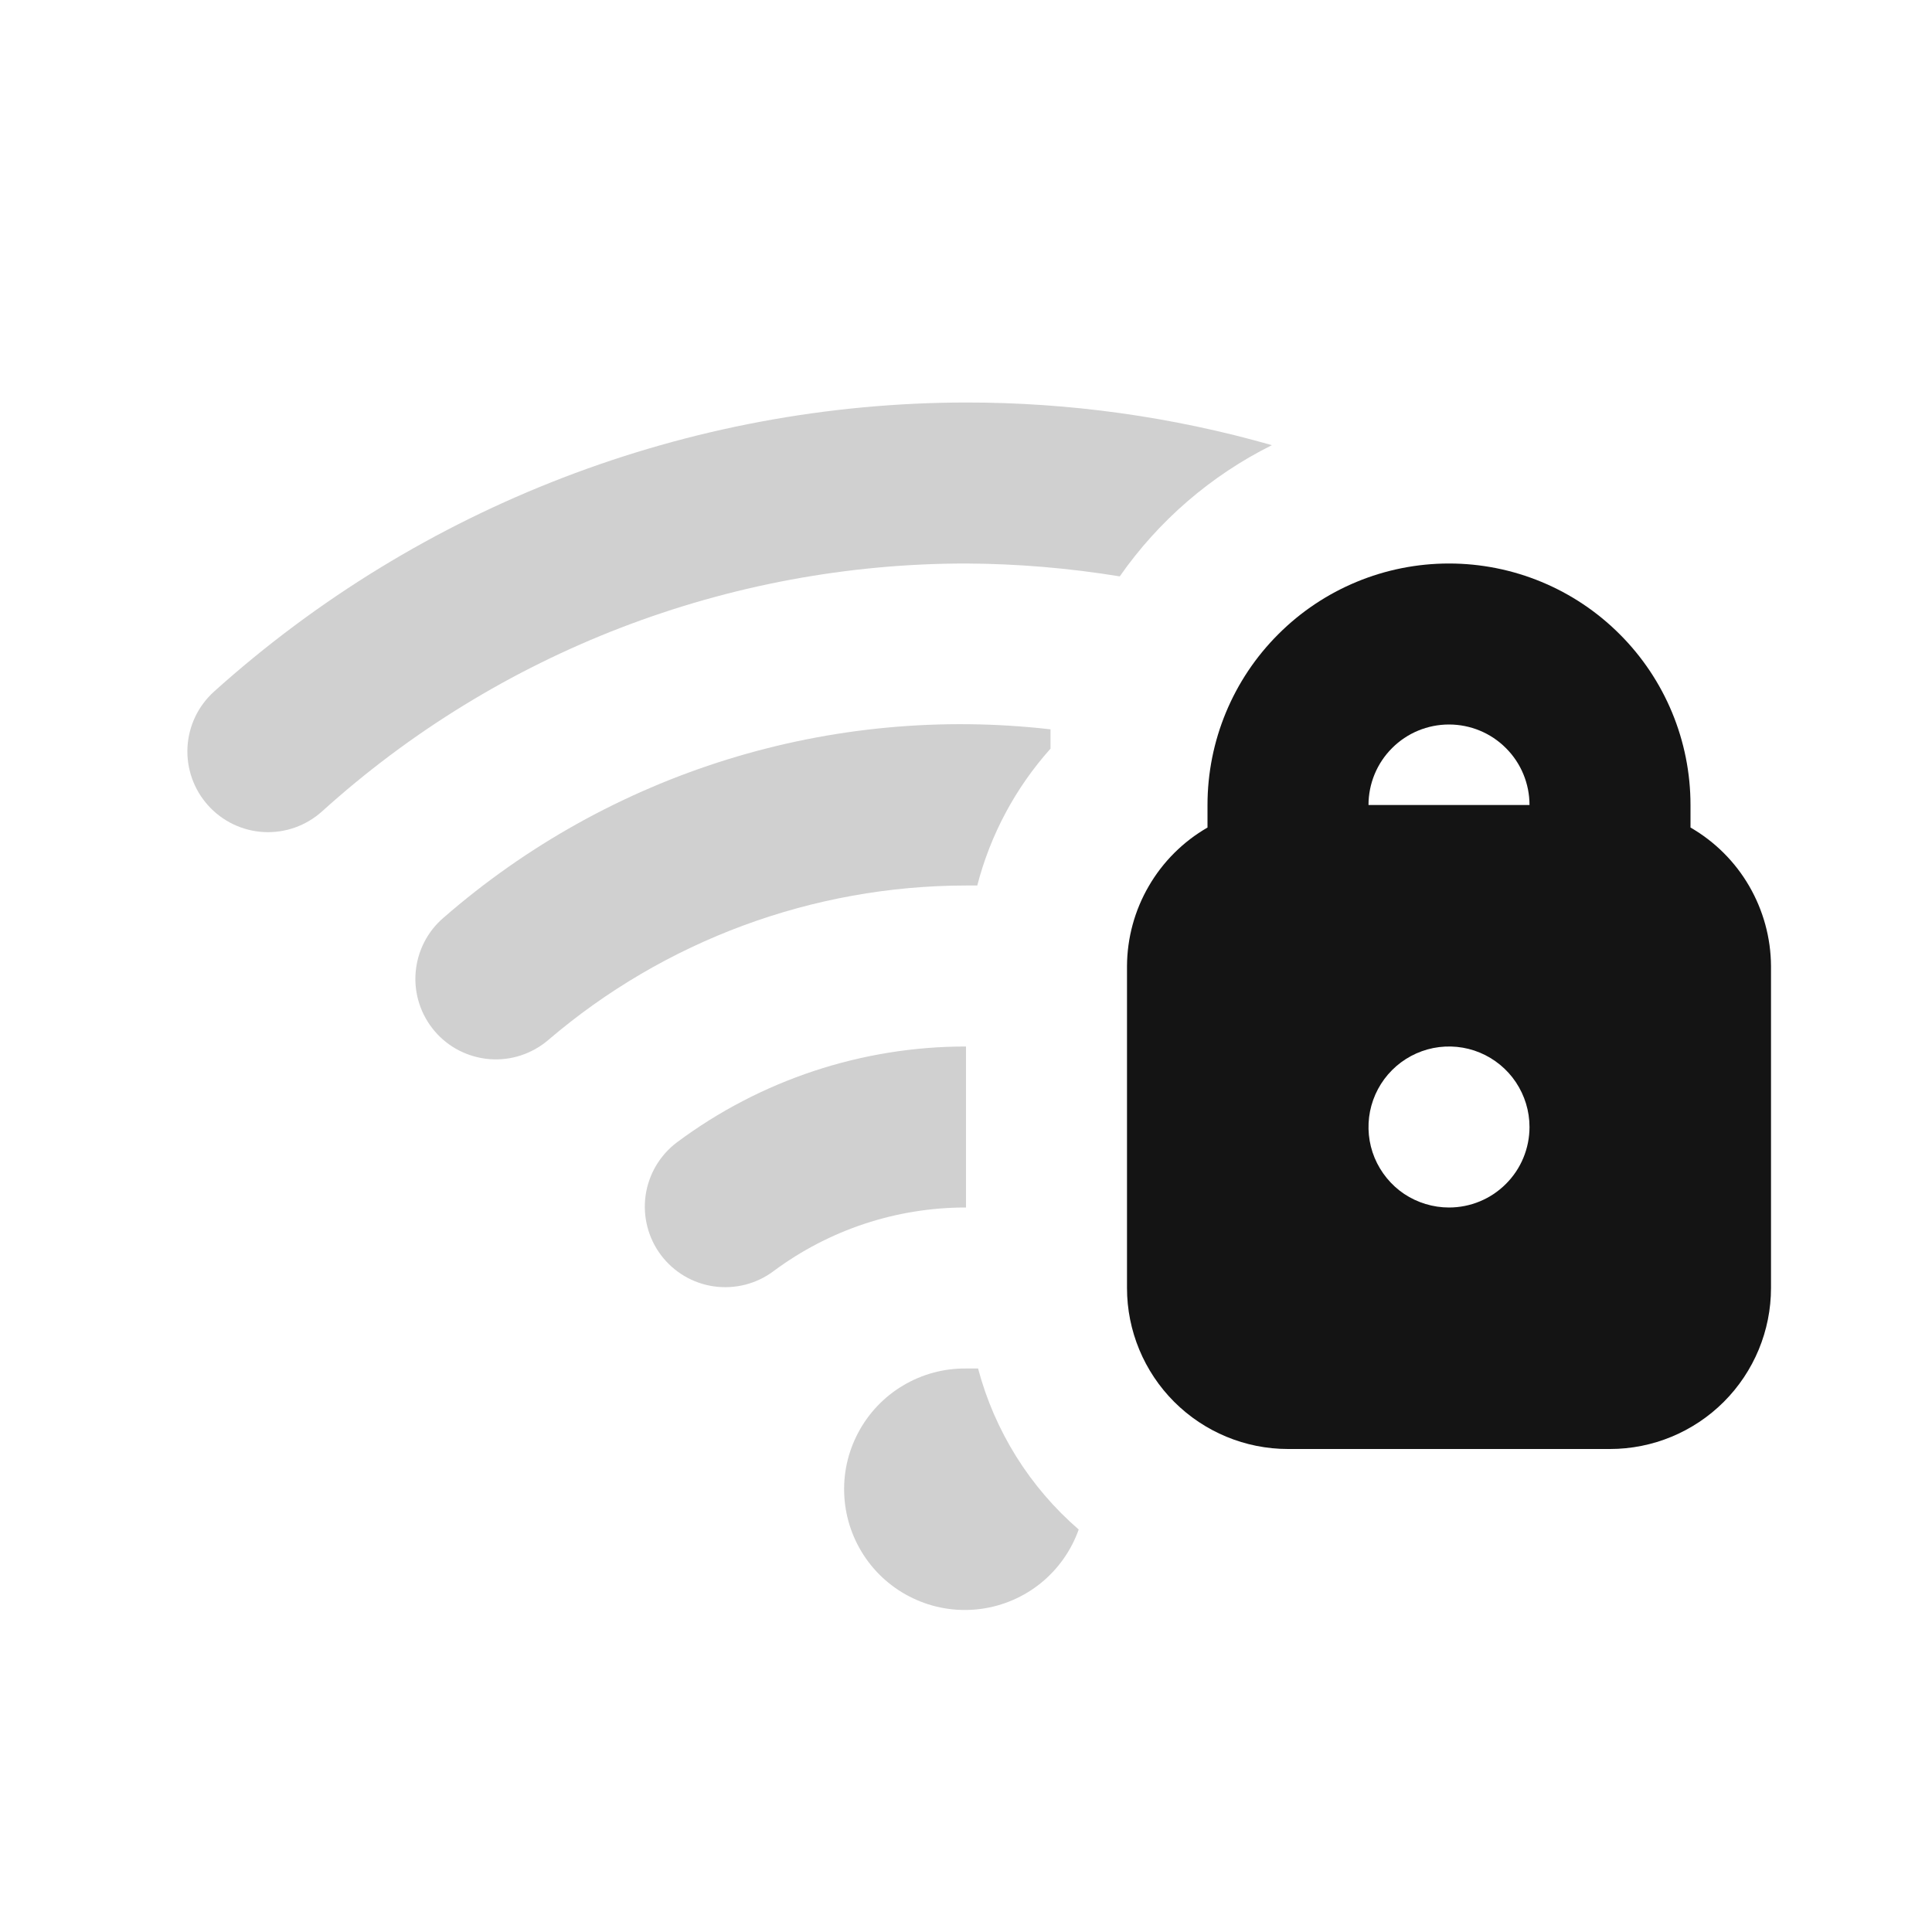 <svg width="24" height="24" viewBox="0 0 24 24" fill="none" xmlns="http://www.w3.org/2000/svg">
<path opacity="0.2" d="M12 13C10.706 12.999 9.447 13.417 8.41 14.19C8.198 14.349 8.058 14.586 8.02 14.849C7.983 15.111 8.051 15.378 8.21 15.59C8.369 15.802 8.606 15.943 8.869 15.98C9.131 16.017 9.398 15.949 9.61 15.79C10.301 15.276 11.139 14.999 12 15V13ZM12 5C8.551 5.005 5.225 6.284 2.66 8.59C2.462 8.768 2.343 9.017 2.329 9.282C2.315 9.547 2.407 9.807 2.585 10.005C2.763 10.203 3.012 10.322 3.277 10.336C3.542 10.35 3.802 10.258 4 10.08C6.193 8.098 9.044 7.001 12 7C12.64 7.003 13.278 7.057 13.91 7.16C14.394 6.467 15.043 5.907 15.8 5.53C14.564 5.177 13.285 4.999 12 5ZM12.14 11C12.303 10.369 12.615 9.786 13.05 9.3C13.05 9.22 13.05 9.14 13.05 9.06C11.7 8.905 10.332 9.032 9.033 9.435C7.735 9.838 6.535 10.507 5.51 11.4C5.308 11.572 5.184 11.818 5.163 12.082C5.142 12.347 5.228 12.608 5.4 12.81C5.572 13.012 5.818 13.136 6.082 13.157C6.347 13.178 6.608 13.092 6.81 12.92C8.256 11.683 10.097 11.002 12 11H12.14ZM12.14 17H12C11.724 16.997 11.453 17.071 11.217 17.212C10.98 17.353 10.787 17.557 10.659 17.801C10.53 18.045 10.471 18.319 10.489 18.594C10.506 18.869 10.599 19.134 10.757 19.36C10.915 19.586 11.132 19.764 11.385 19.874C11.637 19.985 11.915 20.023 12.188 19.986C12.461 19.949 12.719 19.837 12.933 19.663C13.146 19.489 13.308 19.26 13.4 19C12.792 18.474 12.356 17.777 12.15 17H12.14Z" fill="#141414"/>
<path d="M21 10.28V10C21 9.204 20.684 8.441 20.121 7.879C19.559 7.316 18.796 7 18 7C17.204 7 16.441 7.316 15.879 7.879C15.316 8.441 15 9.204 15 10V10.28C14.698 10.454 14.446 10.705 14.271 11.007C14.095 11.309 14.002 11.651 14 12V16C14 16.53 14.211 17.039 14.586 17.414C14.961 17.789 15.47 18 16 18H20C20.53 18 21.039 17.789 21.414 17.414C21.789 17.039 22 16.53 22 16V12C21.998 11.651 21.904 11.309 21.729 11.007C21.554 10.705 21.302 10.454 21 10.28ZM18 15C17.802 15 17.609 14.941 17.444 14.832C17.28 14.722 17.152 14.565 17.076 14.383C17 14.2 16.981 13.999 17.019 13.805C17.058 13.611 17.153 13.433 17.293 13.293C17.433 13.153 17.611 13.058 17.805 13.019C17.999 12.981 18.2 13 18.383 13.076C18.565 13.152 18.722 13.28 18.831 13.444C18.941 13.609 19 13.802 19 14C19 14.265 18.895 14.52 18.707 14.707C18.52 14.895 18.265 15 18 15ZM17 10C17 9.735 17.105 9.48 17.293 9.293C17.48 9.105 17.735 9 18 9C18.265 9 18.52 9.105 18.707 9.293C18.895 9.48 19 9.735 19 10H17Z" fill="#141414"/>
</svg>
